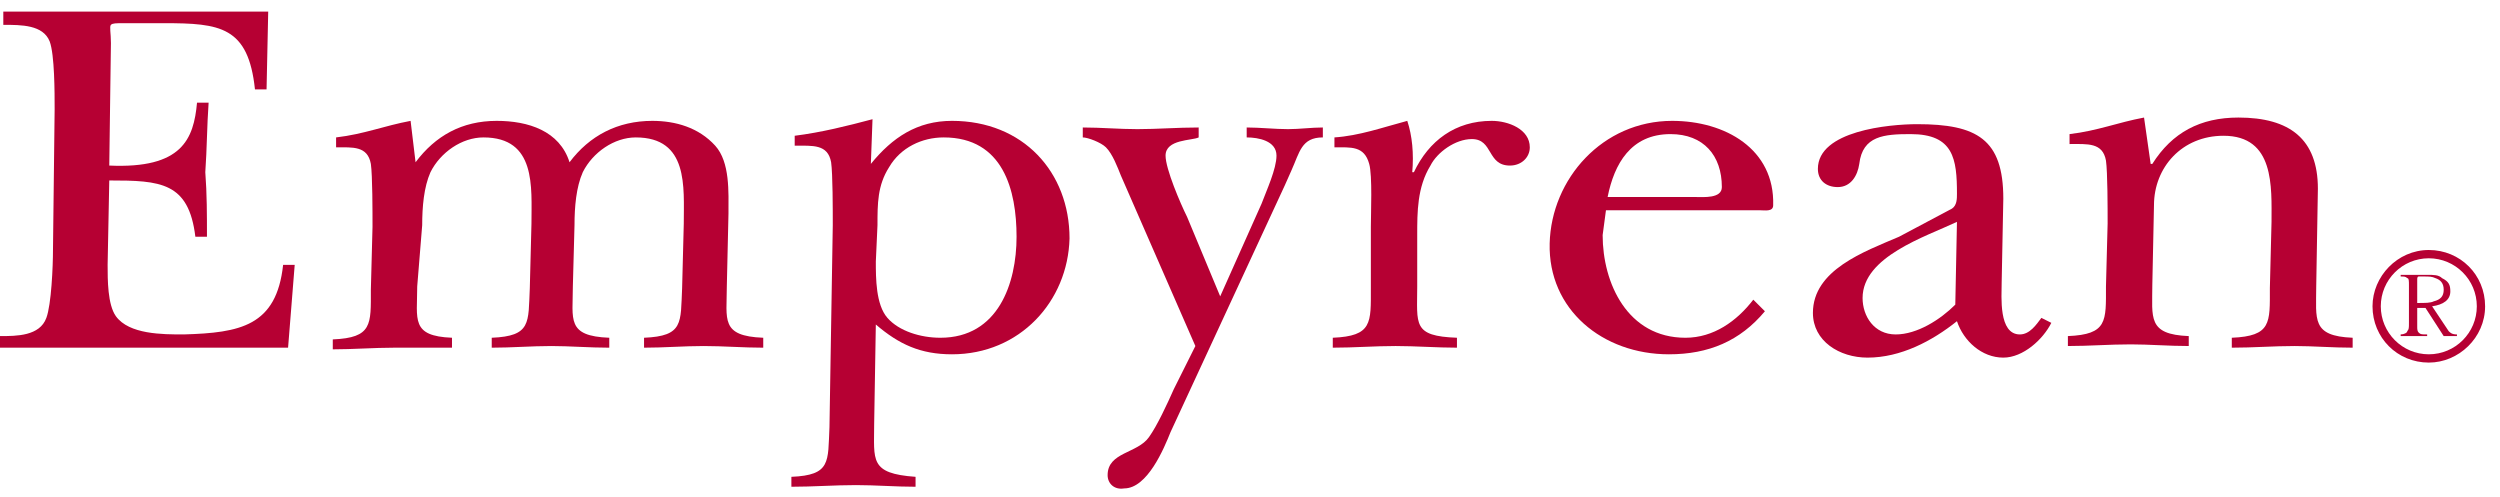 <?xml version="1.0" encoding="utf-8"?>
<!-- Generator: Adobe Illustrator 24.0.1, SVG Export Plug-In . SVG Version: 6.00 Build 0)  -->
<svg version="1.1" id="Layer_1" xmlns="http://www.w3.org/2000/svg" xmlns:xlink="http://www.w3.org/1999/xlink" x="0px" y="0px"
	 viewBox="0 0 151 30" style="enable-background:new 0 0 151 30;" xml:space="preserve">
<style type="text/css">
	.st0{fill:#B60033;}
</style>
<g>
	<g>
		<path class="st0" d="M143.3,18.5c0,1.9,1.5,3.4,3.4,3.4c1.8,0,3.4-1.5,3.4-3.4s-1.5-3.4-3.4-3.4C144.8,15.1,143.3,16.7,143.3,18.5
			z M143.8,18.5c0-1.6,1.3-2.9,2.9-2.9c1.6,0,2.9,1.3,2.9,2.9s-1.3,2.9-2.9,2.9C145.1,21.4,143.8,20.1,143.8,18.5z"/>
		<g>
			<path class="st0" d="M148.4,20.3h-0.8l-1.1-1.7l-0.5,0v1.1c0,0.2,0,0.3,0.1,0.4s0.2,0.1,0.5,0.1v0.1H145v-0.1
				c0.2,0,0.4-0.1,0.4-0.2c0.1-0.1,0.1-0.2,0.1-0.5v-2.3c0-0.2,0-0.4-0.1-0.4c-0.1-0.1-0.2-0.1-0.4-0.1v-0.1h1.6
				c0.4,0,0.7,0,0.9,0.2c0.4,0.2,0.5,0.4,0.5,0.8c0,0.5-0.4,0.8-1.1,0.9l1,1.5c0.1,0.1,0.2,0.2,0.5,0.2L148.4,20.3L148.4,20.3z
				 M147.6,17.5c0-0.4-0.2-0.6-0.5-0.7c-0.2-0.1-0.4-0.1-0.7-0.1c-0.2,0-0.3,0-0.3,0c-0.1,0-0.1,0.1-0.1,0.2v1.4c0.5,0,0.8,0,1-0.1
				C147.4,18.1,147.6,17.9,147.6,17.5z"/>
		</g>
	</g>
	<g>
		<path class="st0" d="M3.3,6.6c0-1,0-3.3-0.3-4.1c-0.4-1-1.7-1-2.8-1l0-0.8h16l-0.1,4.7h-0.7C15,1.6,13.3,1.4,9.9,1.4H7.5
			c-0.5,0-0.7,0-0.8,0.1c-0.1,0.1,0,0.5,0,1.1L6.6,10c4.4,0.2,5.1-1.6,5.3-3.8h0.7c-0.1,1.4-0.1,2.8-0.2,4.2
			c0.1,1.3,0.1,2.6,0.1,3.9h-0.7c-0.4-3.3-2.1-3.4-5.2-3.4l-0.1,5.1c0,0.9,0,2.4,0.5,3.1c0.8,1.1,2.8,1.1,4.1,1.1
			c3.4-0.1,5.6-0.5,6-4.2h0.7l-0.4,5H0l0-0.7c1,0,2.4,0,2.8-1.1c0.3-0.8,0.4-3.1,0.4-4.1L3.3,6.6z"/>
		<path class="st0" d="M25.2,17.3c0,2-0.4,3,2.1,3.1v0.6C26.2,21,25,21,23.8,21c-1.2,0-2.5,0.1-3.7,0.1v-0.6c2.4-0.1,2.3-0.9,2.3-3
			l0.1-3.8c0-0.9,0-3.1-0.1-3.8c-0.2-1.1-1.1-1-2.1-1l0-0.6c1.7-0.2,2.9-0.7,4.5-1l0.3,2.5c1.2-1.6,2.8-2.5,4.9-2.5
			c1.9,0,3.8,0.6,4.4,2.5c1.2-1.6,2.9-2.5,5-2.5c1.4,0,2.8,0.4,3.8,1.5c0.9,1,0.8,2.8,0.8,4.1l-0.1,4.4c0,2-0.4,3,2.2,3.1v0.6
			c-1.2,0-2.4-0.1-3.6-0.1c-1.2,0-2.4,0.1-3.6,0.1v-0.6c2.4-0.1,2.2-0.9,2.3-3l0.1-3.9c0-2.2,0.3-5.2-2.9-5.2
			c-1.3,0-2.6,0.9-3.2,2.1c-0.4,0.9-0.5,2.1-0.5,3.2l-0.1,3.7c0,2-0.4,3,2.2,3.1l0,0.6c-1.2,0-2.4-0.1-3.5-0.1
			c-1.2,0-2.4,0.1-3.6,0.1l0-0.6c2.4-0.1,2.2-0.9,2.3-3l0.1-3.9c0-2.2,0.3-5.2-2.9-5.2c-1.3,0-2.6,0.9-3.2,2.1
			c-0.4,0.9-0.5,2.1-0.5,3.2L25.2,17.3z"/>
		<path class="st0" d="M52.6,9.9L52.6,9.9c1.3-1.6,2.8-2.6,4.9-2.6c4.3,0,7.1,3.1,7.1,7.1c-0.1,3.8-3,7-7.1,7
			c-1.9,0-3.2-0.6-4.6-1.8l-0.1,6c0,2.2-0.3,3,2.5,3.2l0,0.6c-1.2,0-2.4-0.1-3.6-0.1c-1.3,0-2.6,0.1-3.9,0.1l0-0.6
			c2.4-0.1,2.2-0.9,2.3-3l0.2-12.2c0-0.9,0-3.1-0.1-3.8c-0.2-1.1-1.1-1-2.2-1l0-0.6c1.6-0.2,3.2-0.6,4.7-1L52.6,9.9z M52.9,15.8
			c0,1,0,2.6,0.7,3.4c0.7,0.8,2,1.2,3.2,1.2c3.5,0,4.6-3.3,4.6-6.1c0-2.8-0.8-6-4.4-6c-1.3,0-2.6,0.6-3.3,1.8
			c-0.7,1.1-0.7,2.2-0.7,3.5L52.9,15.8z"/>
		<path class="st0" d="M67.7,10.6c-0.2-0.5-0.5-1.3-0.9-1.7c-0.3-0.3-1.1-0.6-1.4-0.6l0-0.6c1.1,0,2.2,0.1,3.3,0.1
			c1.2,0,2.4-0.1,3.7-0.1l0,0.6c-0.4,0.2-2,0.1-2,1.1c0,0.8,0.9,2.9,1.3,3.7l2,4.8l2.5-5.6c0.3-0.8,0.9-2.1,0.9-2.9
			c0-0.9-1.1-1.1-1.8-1.1l0-0.6c0.8,0,1.7,0.1,2.5,0.1c0.7,0,1.4-0.1,2.1-0.1l0,0.6c-1.3,0-1.4,0.9-1.9,2l-0.4,0.9l-6.9,14.9
			c-0.4,1-1.4,3.4-2.8,3.4c-0.6,0.1-1-0.3-1-0.8c0-1.4,1.8-1.3,2.5-2.3c0.5-0.7,1.1-2,1.5-2.9l1.3-2.6L67.7,10.6z"/>
		<path class="st0" d="M82.8,13.7c0-0.8,0.1-3.1-0.1-3.8c-0.3-1.1-1.1-1-2.1-1l0-0.6c1.5-0.1,2.9-0.6,4.4-1c0.3,0.9,0.4,2,0.3,3.1
			h0.1c0.9-1.9,2.5-3.1,4.7-3.1c1,0,2.3,0.5,2.3,1.6c0,0.6-0.5,1.1-1.2,1.1c-1.4,0-1-1.6-2.3-1.6c-1,0-2.1,0.8-2.5,1.6
			c-0.8,1.3-0.8,2.8-0.8,4.2l0,3.1c0,2.3-0.3,3,2.4,3.1l0,0.6c-1.2,0-2.5-0.1-3.7-0.1c-1.3,0-2.5,0.1-3.8,0.1l0-0.6
			c2.4-0.1,2.3-0.9,2.3-3L82.8,13.7z"/>
		<path class="st0" d="M106.6,18.8c-1.5,1.8-3.4,2.6-5.8,2.6c-4,0-7.3-2.7-7.2-6.7c0.1-3.9,3.2-7.4,7.4-7.4c3.2,0,6.2,1.7,6.1,5.1
			c0,0.4-0.5,0.3-0.8,0.3h-9.3l-0.2,1.5c0,2.9,1.5,6.2,5,6.2c1.7,0,3.1-1,4.1-2.3L106.6,18.8z M102.4,11.9c0.5,0,1.6,0.1,1.6-0.6
			c0-1.9-1.1-3.2-3.1-3.2c-2.4,0-3.4,1.8-3.8,3.8H102.4z"/>
		<path class="st0" d="M117.9,12.6c0.3-0.2,0.3-0.6,0.3-0.9c0-2.1-0.2-3.6-2.8-3.6c-1.6,0-2.9,0.1-3.1,1.8c-0.1,0.7-0.5,1.4-1.3,1.4
			c-0.7,0-1.2-0.4-1.2-1.1c0-2.3,4.3-2.7,6-2.7c3.6,0,5.2,0.9,5.2,4.5l-0.1,5.1c0,0.8-0.2,3.1,1.1,3.1c0.6,0,1-0.6,1.3-1l0.6,0.3
			c-0.5,1-1.7,2.1-2.9,2.1c-1.3,0-2.4-1-2.8-2.2c-1.5,1.2-3.4,2.2-5.4,2.2c-1.7,0-3.3-1-3.3-2.7c0-2.6,3.1-3.7,5.2-4.6L117.9,12.6z
			 M118.2,13.4c-1.9,0.9-5.7,2.1-5.7,4.6c0,1.1,0.7,2.2,2,2.2c1.3,0,2.7-0.9,3.6-1.8L118.2,13.4z"/>
		<path class="st0" d="M139.9,17.3c0,2-0.3,3,2.2,3.1l0,0.6c-1.2,0-2.4-0.1-3.5-0.1c-1.3,0-2.5,0.1-3.8,0.1l0-0.6
			c2.4-0.1,2.3-0.9,2.3-3l0.1-4c0-2.1,0.2-5.2-2.9-5.2c-2.5,0-4.2,1.9-4.2,4.2l-0.1,4.8c0,2-0.3,3,2.2,3.1l0,0.6
			c-1.2,0-2.4-0.1-3.5-0.1c-1.3,0-2.5,0.1-3.8,0.1l0-0.6c2.4-0.1,2.3-0.9,2.3-3l0.1-3.8c0-0.9,0-3.1-0.1-3.8c-0.2-1.1-1.1-1-2.2-1
			l0-0.6c1.7-0.2,2.9-0.7,4.5-1l0.4,2.8h0.1c1.2-1.9,2.9-2.8,5.2-2.8c3.1,0,4.8,1.3,4.8,4.3L139.9,17.3z"/>
	</g>
</g>
</svg>
